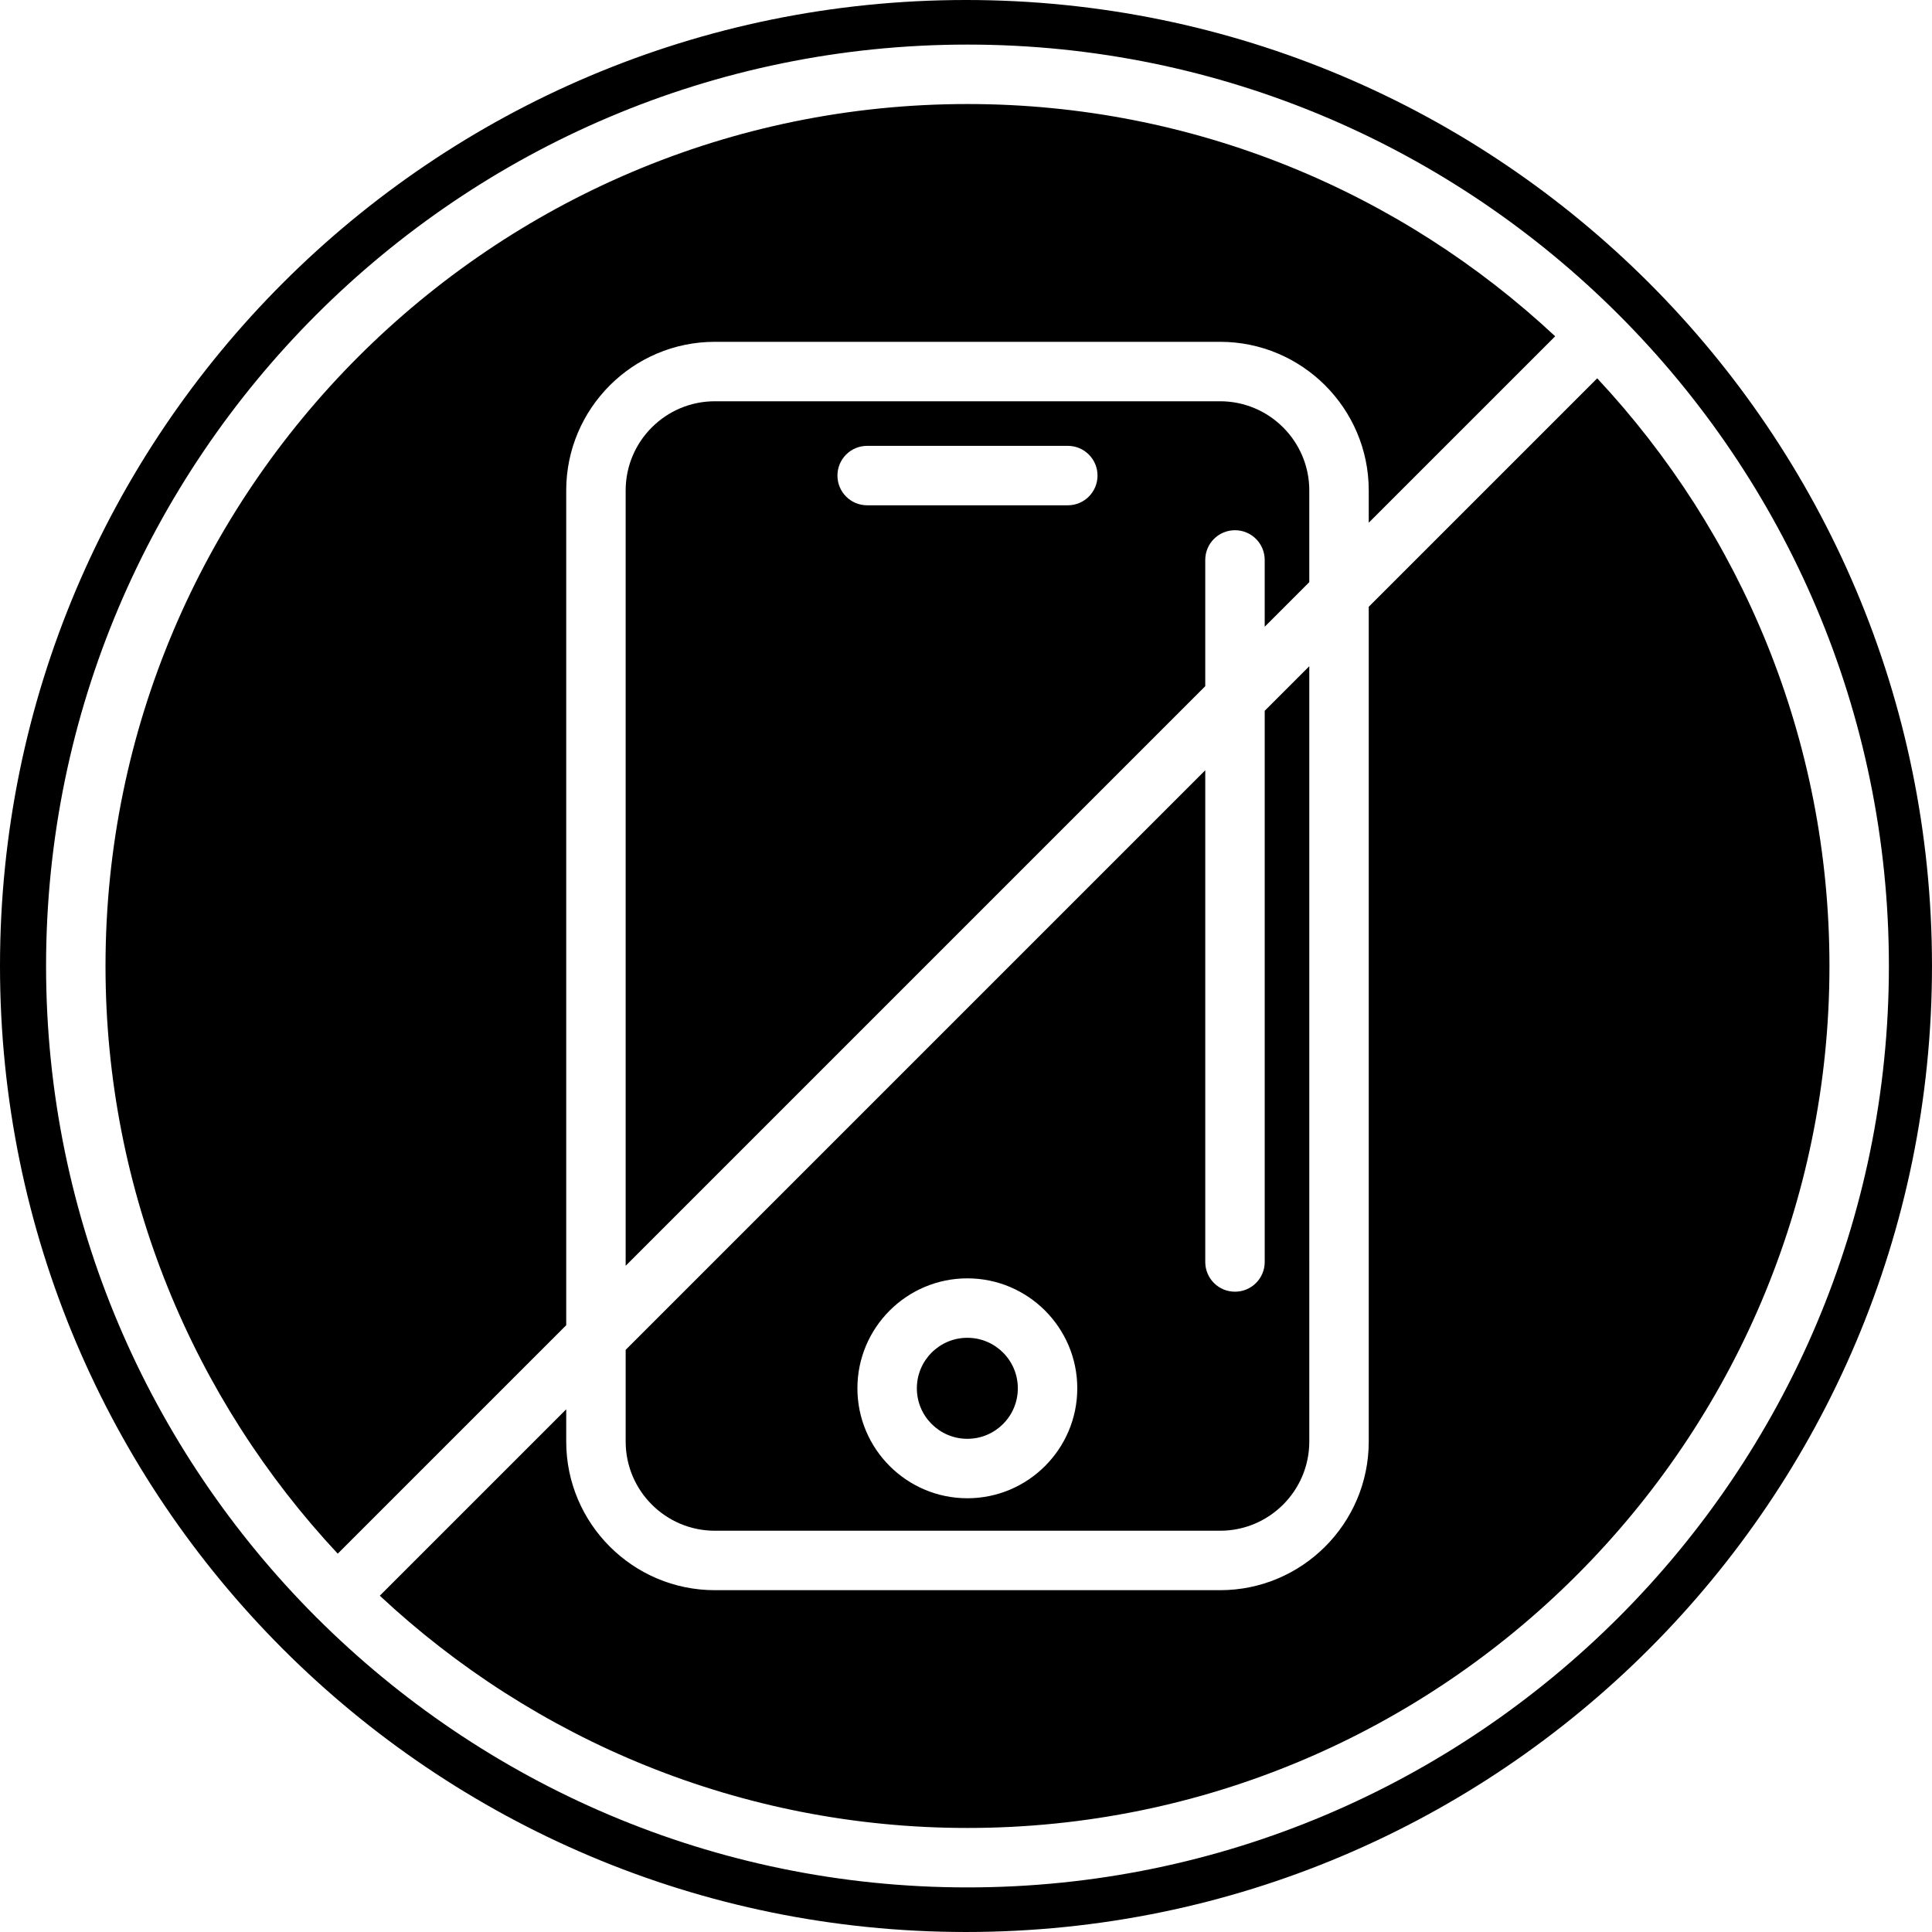 <?xml version="1.0" encoding="iso-8859-1"?>
<!-- Generator: Adobe Illustrator 16.0.0, SVG Export Plug-In . SVG Version: 6.00 Build 0)  -->
<!DOCTYPE svg PUBLIC "-//W3C//DTD SVG 1.1//EN" "http://www.w3.org/Graphics/SVG/1.1/DTD/svg11.dtd">
<svg version="1.1" id="Capa_1" xmlns="http://www.w3.org/2000/svg" xmlns:xlink="http://www.w3.org/1999/xlink" x="0px" y="0px"
	 width="349.402px" height="349.401px" viewBox="0 0 349.402 349.401" style="enable-background:new 0 0 349.402 349.401;"
	 xml:space="preserve">
<g>
	<g>
		<path d="M102.4,88.694c0-14.818,12.059-26.876,26.878-26.876h91.381c14.82,0,26.878,12.058,26.878,26.876v5.838l33.716-33.714
			c-27.868-26.026-65.24-42.004-106.284-42.004c-85.954,0-155.887,69.934-155.887,155.888c0,41.045,15.977,78.414,41.998,106.279
			l41.321-41.319V88.694z"/>
		<path d="M113.151,244.119v16.587c0,8.895,7.236,16.127,16.127,16.127h91.381c8.889,0,16.126-7.232,16.126-16.127V120.485
			l-8.062,8.062v99.681c0,2.972-2.399,5.376-5.376,5.376s-5.376-2.404-5.376-5.376v-88.93L113.151,244.119z M174.947,270.959
			c-10.967,0-19.885-8.918-19.885-19.885s8.918-19.885,19.885-19.885c10.961,0,19.879,8.918,19.879,19.885
			S185.909,270.959,174.947,270.959z"/>
		<path d="M236.785,88.694c0-8.892-7.237-16.125-16.126-16.125h-91.381c-8.891,0-16.127,7.233-16.127,16.125v140.223l104.819-104.82
			v-22.83c0-2.972,2.399-5.375,5.376-5.375s5.376,2.404,5.376,5.375v12.079l8.062-8.062V88.694z M193.11,91.382h-36.284
			c-2.974,0-5.375-2.405-5.375-5.375c0-2.974,2.402-5.375,5.375-5.375h36.284c2.977,0,5.376,2.402,5.376,5.375
			C198.486,88.977,196.086,91.382,193.11,91.382z"/>
		<path d="M288.854,68.418l-41.317,41.316v150.972c0,14.82-12.058,26.878-26.878,26.878h-91.381
			c-14.819,0-26.878-12.058-26.878-26.878v-5.836l-33.714,33.711c27.867,26.026,65.234,42.006,106.283,42.006
			c85.953,0,155.887-69.933,155.887-155.886C330.855,133.653,314.88,96.285,288.854,68.418z"/>
		<path d="M174.947,241.94c5.045,0,9.128,4.09,9.128,9.134c0,5.045-4.083,9.134-9.128,9.134c-5.044,0-9.134-4.089-9.134-9.134
			C165.813,246.03,169.903,241.94,174.947,241.94z"/>
		<path d="M174.701,0C78.216,0,0,78.217,0,174.701c0,96.483,78.215,174.7,174.7,174.7c96.483,0,174.7-78.217,174.7-174.7
			C349.401,78.217,271.184,0,174.701,0z M174.968,341.338c-45.911,0-87.545-18.667-117.71-48.804
			c-0.026-0.021-0.055-0.026-0.076-0.047c-0.021-0.021-0.026-0.053-0.048-0.073C27,262.246,8.331,220.612,8.331,174.701
			c0-91.889,74.75-166.638,166.638-166.638c91.892,0,166.637,74.749,166.637,166.638
			C341.605,266.586,266.86,341.338,174.968,341.338z"/>
	</g>
</g>
<g>
</g>
<g>
</g>
<g>
</g>
<g>
</g>
<g>
</g>
<g>
</g>
<g>
</g>
<g>
</g>
<g>
</g>
<g>
</g>
<g>
</g>
<g>
</g>
<g>
</g>
<g>
</g>
<g>
</g>
</svg>
